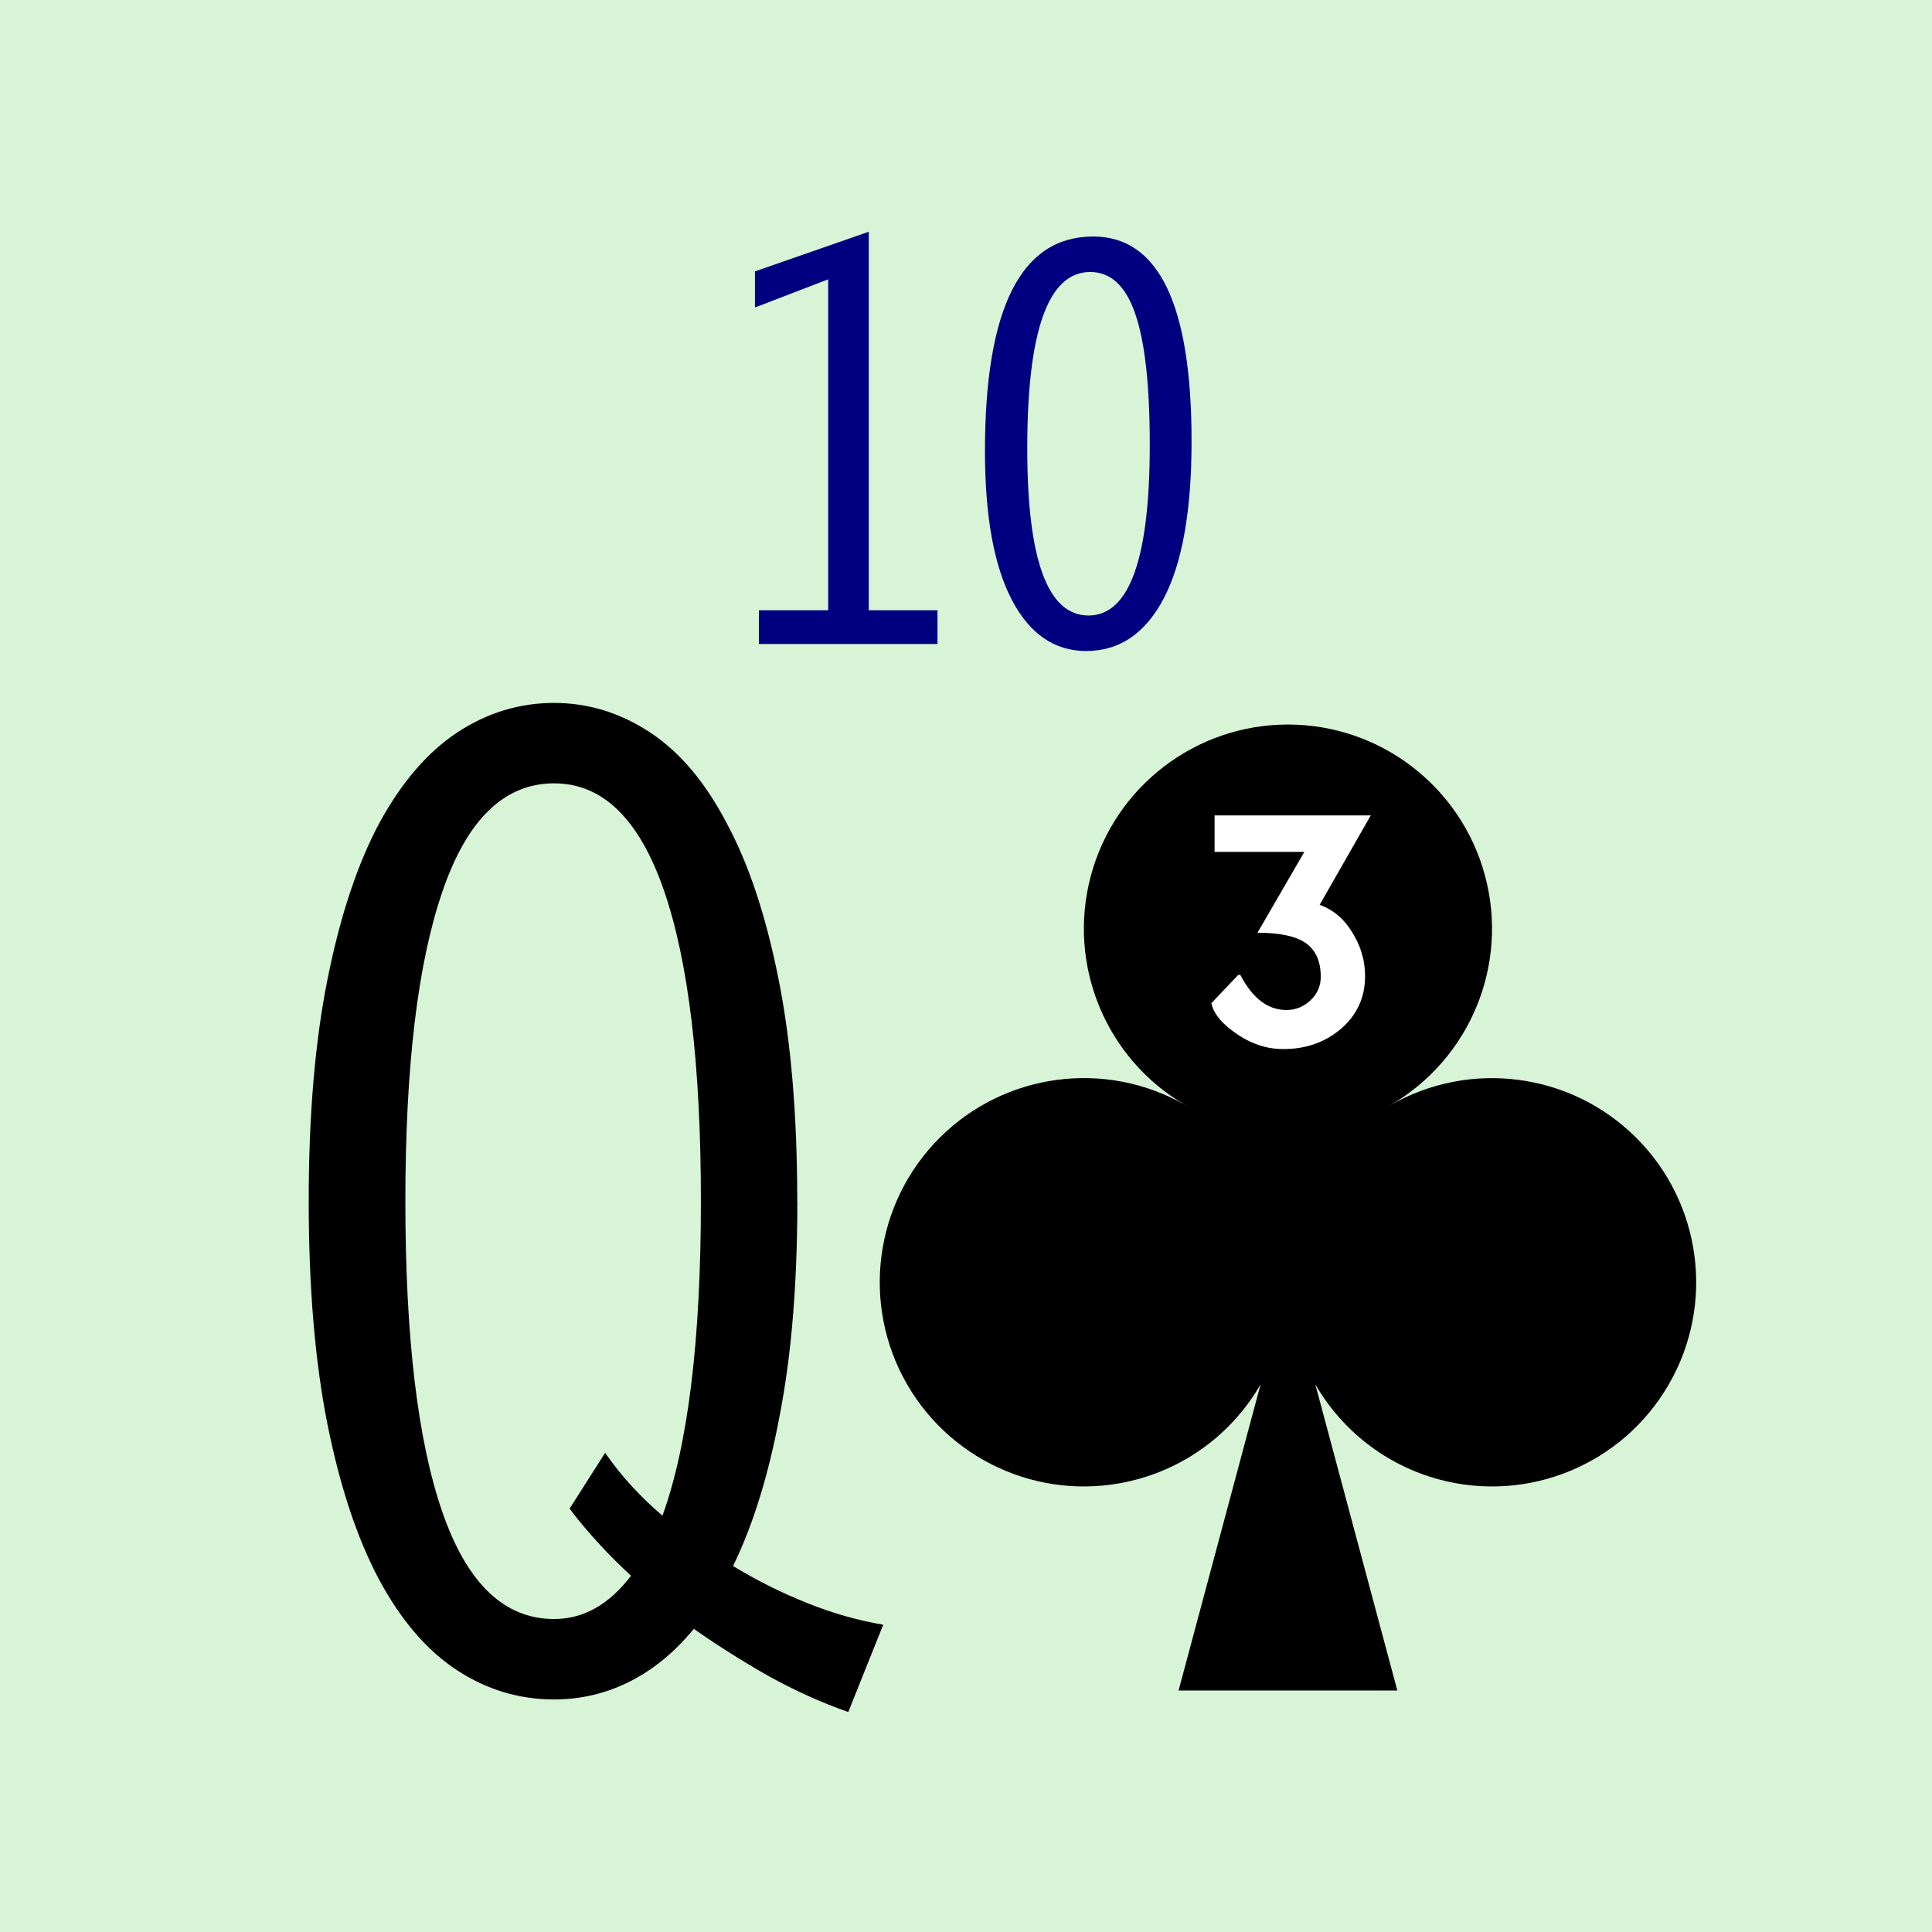 <?xml version='1.0' encoding='UTF-8'?>
<!-- Created with Inkscape (http://www.inkscape.org/) and export_objects.py -->
<svg xmlns:cc="http://creativecommons.org/ns#" xmlns:dc="http://purl.org/dc/elements/1.1/" xmlns:inkscape="http://www.inkscape.org/namespaces/inkscape" xmlns:rdf="http://www.w3.org/1999/02/22-rdf-syntax-ns#" xmlns:sodipodi="http://sodipodi.sourceforge.net/DTD/sodipodi-0.dtd" xmlns:xlink="http://www.w3.org/1999/xlink" xmlns="http://www.w3.org/2000/svg" version="1.1" width="0.75in" height="0.75in" viewBox="0 0 19.05 19.05" id="svg8" inkscape:version="0.92.3 (2405546, 2018-03-11)" sodipodi:docname="kop14-07.svg"><sodipodi:namedview id="base" pagecolor="#ffffff" bordercolor="#666666" borderopacity="1.0" inkscape:pageopacity="0.0" inkscape:pageshadow="2" inkscape:zoom="1.7296259" inkscape:cx="846.70257" inkscape:cy="113.68814" inkscape:document-units="in" inkscape:current-layer="layer2" showgrid="false" units="in" inkscape:snap-others="true" inkscape:snap-grids="true" inkscape:window-width="1280" inkscape:window-height="940" inkscape:window-x="1909" inkscape:window-y="43" inkscape:window-maximized="1" inkscape:snap-midpoints="true" inkscape:object-nodes="true" inkscape:snap-text-baseline="true" inkscape:snap-smooth-nodes="false" showguides="false" inkscape:snap-object-midpoints="true" inkscape:snap-center="true" inkscape:snap-to-guides="false" inkscape:snap-nodes="true" inkscape:snap-intersection-paths="true">
    <inkscape:grid type="xygrid" id="grid10" units="pt" spacingx="3.175" spacingy="3.175"/>
    <sodipodi:guide position="380.206,103.188" orientation="0,1" id="guide9455" inkscape:locked="false"/>
  </sodipodi:namedview>
  <g inkscape:groupmode="layer" inkscape:label="kop14-" transform="matrix(1,0,0,1,-180.975,-130.175)"><g id="g2414" inkscape:label="07">
      <rect y="130.175" x="180.975" height="19.05" width="19.05" id="rect1205" style="display:inline;opacity:1;fill:#d7f4d7;fill-opacity:1;stroke:none;stroke-width:0.176;stroke-linecap:butt;stroke-linejoin:miter;stroke-miterlimit:47.146;stroke-dasharray:none;stroke-dashoffset:0;stroke-opacity:1;paint-order:markers fill stroke"/>
      <g id="text1235" style="display:inline;font-style:normal;font-variant:normal;font-weight:normal;font-stretch:normal;font-size:5.644px;line-height:100%;font-family:'Segoe Condensed';-inkscape-font-specification:'Segoe Condensed, ';font-variant-ligatures:normal;font-variant-caps:normal;font-variant-numeric:normal;text-align:center;letter-spacing:0px;word-spacing:0px;writing-mode:lr-tb;text-anchor:middle;fill:#000080;fill-opacity:1;stroke:none;stroke-width:0.265" aria-label="10">
        <path inkscape:connector-curvature="0" id="path1764" style="font-size:5.644px;text-align:center;text-anchor:middle;fill:#000080;stroke-width:0.265" d="m 188.458,136.525 v -0.333 h 0.683 v -3.263 l -0.722,0.278 v -0.356 l 1.122,-0.391 v 3.732 h 0.678 v 0.333 z"/>
        <path inkscape:connector-curvature="0" id="path1766" style="font-size:5.644px;text-align:center;text-anchor:middle;fill:#000080;stroke-width:0.265" d="m 191.685,136.594 q -0.469,0 -0.733,-0.504 -0.265,-0.507 -0.265,-1.466 0,-2.117 1.067,-2.117 0.97,0 0.97,2.02 0,1.023 -0.273,1.546 -0.273,0.521 -0.766,0.521 z m 0.039,-3.737 q -0.62,0 -0.62,1.739 0,1.648 0.604,1.648 0.604,0 0.604,-1.684 0,-0.876 -0.143,-1.29 -0.141,-0.413 -0.444,-0.413 z"/>
      </g>
      <path inkscape:export-ydpi="96" inkscape:export-xdpi="96" inkscape:export-filename="C:\mine\Vira\Vira table excerpts\Tourne.png" id="path1315" d="m 193.675,137.319 c -0.911,0 -1.708,0.612 -1.944,1.492 -0.236,0.88 0.149,1.809 0.938,2.264 -0.789,-0.456 -1.786,-0.324 -2.43,0.32 -0.644,0.644 -0.775,1.641 -0.32,2.43 0.456,0.789 1.384,1.174 2.264,0.938 0.53,-0.142 0.962,-0.487 1.222,-0.939 l -0.809,3.02 h 2.157 l -0.809,-3.02 c 0.26,0.451 0.693,0.797 1.222,0.939 0.88,0.236 1.809,-0.149 2.264,-0.938 0.456,-0.789 0.324,-1.786 -0.32,-2.43 -0.644,-0.644 -1.641,-0.775 -2.43,-0.32 0.789,-0.456 1.174,-1.384 0.938,-2.264 -0.236,-0.88 -1.033,-1.492 -1.944,-1.492 z" style="display:inline;opacity:1;fill:#000000;fill-opacity:1;stroke:none;stroke-width:0.071;stroke-linecap:butt;stroke-linejoin:miter;stroke-miterlimit:4;stroke-dasharray:none;stroke-dashoffset:0;paint-order:normal" inkscape:connector-curvature="0"/>
      <g aria-label="Q" style="font-style:normal;font-variant:normal;font-weight:normal;font-stretch:normal;font-size:14.111px;line-height:125%;font-family:'Stint Ultra Condensed';-inkscape-font-specification:'Stint Ultra Condensed, ';font-variant-ligatures:normal;font-variant-caps:normal;font-variant-numeric:normal;text-align:end;letter-spacing:0px;word-spacing:0px;writing-mode:lr-tb;text-anchor:end;display:inline;fill:#000000;fill-opacity:1;stroke:none;stroke-width:0.265" id="g1319" transform="translate(120.65,-48.517)">
        <path d="m 68.187,190.536 q 0,1.213 -0.172,2.102 -0.165,0.889 -0.462,1.495 0.351,0.214 0.73,0.365 0.379,0.152 0.751,0.214 l -0.345,0.861 q -0.393,-0.138 -0.779,-0.351 -0.379,-0.214 -0.744,-0.469 -0.289,0.351 -0.641,0.524 -0.345,0.172 -0.737,0.172 -0.517,0 -0.958,-0.289 -0.441,-0.289 -0.765,-0.889 -0.324,-0.606 -0.51,-1.53 -0.186,-0.93 -0.186,-2.205 0,-1.268 0.186,-2.191 0.186,-0.93 0.51,-1.537 0.331,-0.606 0.772,-0.896 0.441,-0.289 0.951,-0.289 0.503,0 0.944,0.289 0.441,0.289 0.758,0.896 0.324,0.599 0.51,1.53 0.186,0.923 0.186,2.198 z m -0.951,0 q 0,-2.012 -0.365,-3.066 -0.365,-1.054 -1.082,-1.054 -0.737,0 -1.102,1.068 -0.365,1.061 -0.365,3.052 0,2.012 0.365,3.066 0.365,1.054 1.102,1.054 0.434,0 0.758,-0.427 -0.338,-0.31 -0.606,-0.661 l 0.351,-0.551 q 0.227,0.331 0.565,0.62 0.379,-1.047 0.379,-3.101 z" style="font-style:normal;font-variant:normal;font-weight:normal;font-stretch:normal;font-size:14.111px;font-family:'Stint Ultra Condensed';-inkscape-font-specification:'Stint Ultra Condensed, ';text-align:end;text-anchor:end;fill:#000000;stroke:none;stroke-width:0.265" id="path1317" inkscape:connector-curvature="0"/>
      </g>
      <g id="text1403" style="font-style:normal;font-variant:normal;font-weight:normal;font-stretch:normal;font-size:3.528px;line-height:100%;font-family:Paddington;-inkscape-font-specification:Paddington;font-variant-ligatures:normal;font-variant-caps:normal;font-variant-numeric:normal;text-align:center;letter-spacing:0px;word-spacing:0px;writing-mode:lr-tb;text-anchor:middle;display:inline;fill:#ffffff;fill-opacity:1;stroke:none;stroke-width:0.265" aria-label="3">
        <path id="path1918" style="font-style:normal;font-variant:normal;font-weight:normal;font-stretch:normal;font-size:3.528px;font-family:Paddington;-inkscape-font-specification:Paddington;text-align:center;text-anchor:middle;fill:#ffffff;stroke-width:0.265" d="m 194.491,138.215 -0.504,0.882 q 0.208,0.074 0.332,0.289 0.116,0.194 0.116,0.413 0,0.314 -0.236,0.519 -0.236,0.201 -0.568,0.201 -0.131,0 -0.243,-0.039 -0.145,-0.049 -0.275,-0.152 -0.166,-0.127 -0.194,-0.261 l 0.265,-0.279 h 0.021 q 0.18,0.346 0.455,0.346 0.134,0 0.236,-0.095 0.102,-0.095 0.102,-0.233 0,-0.243 -0.169,-0.346 -0.148,-0.088 -0.455,-0.088 l 0.462,-0.797 h -0.885 v -0.36 z"/>
      </g>
    </g>
    </g></svg>
